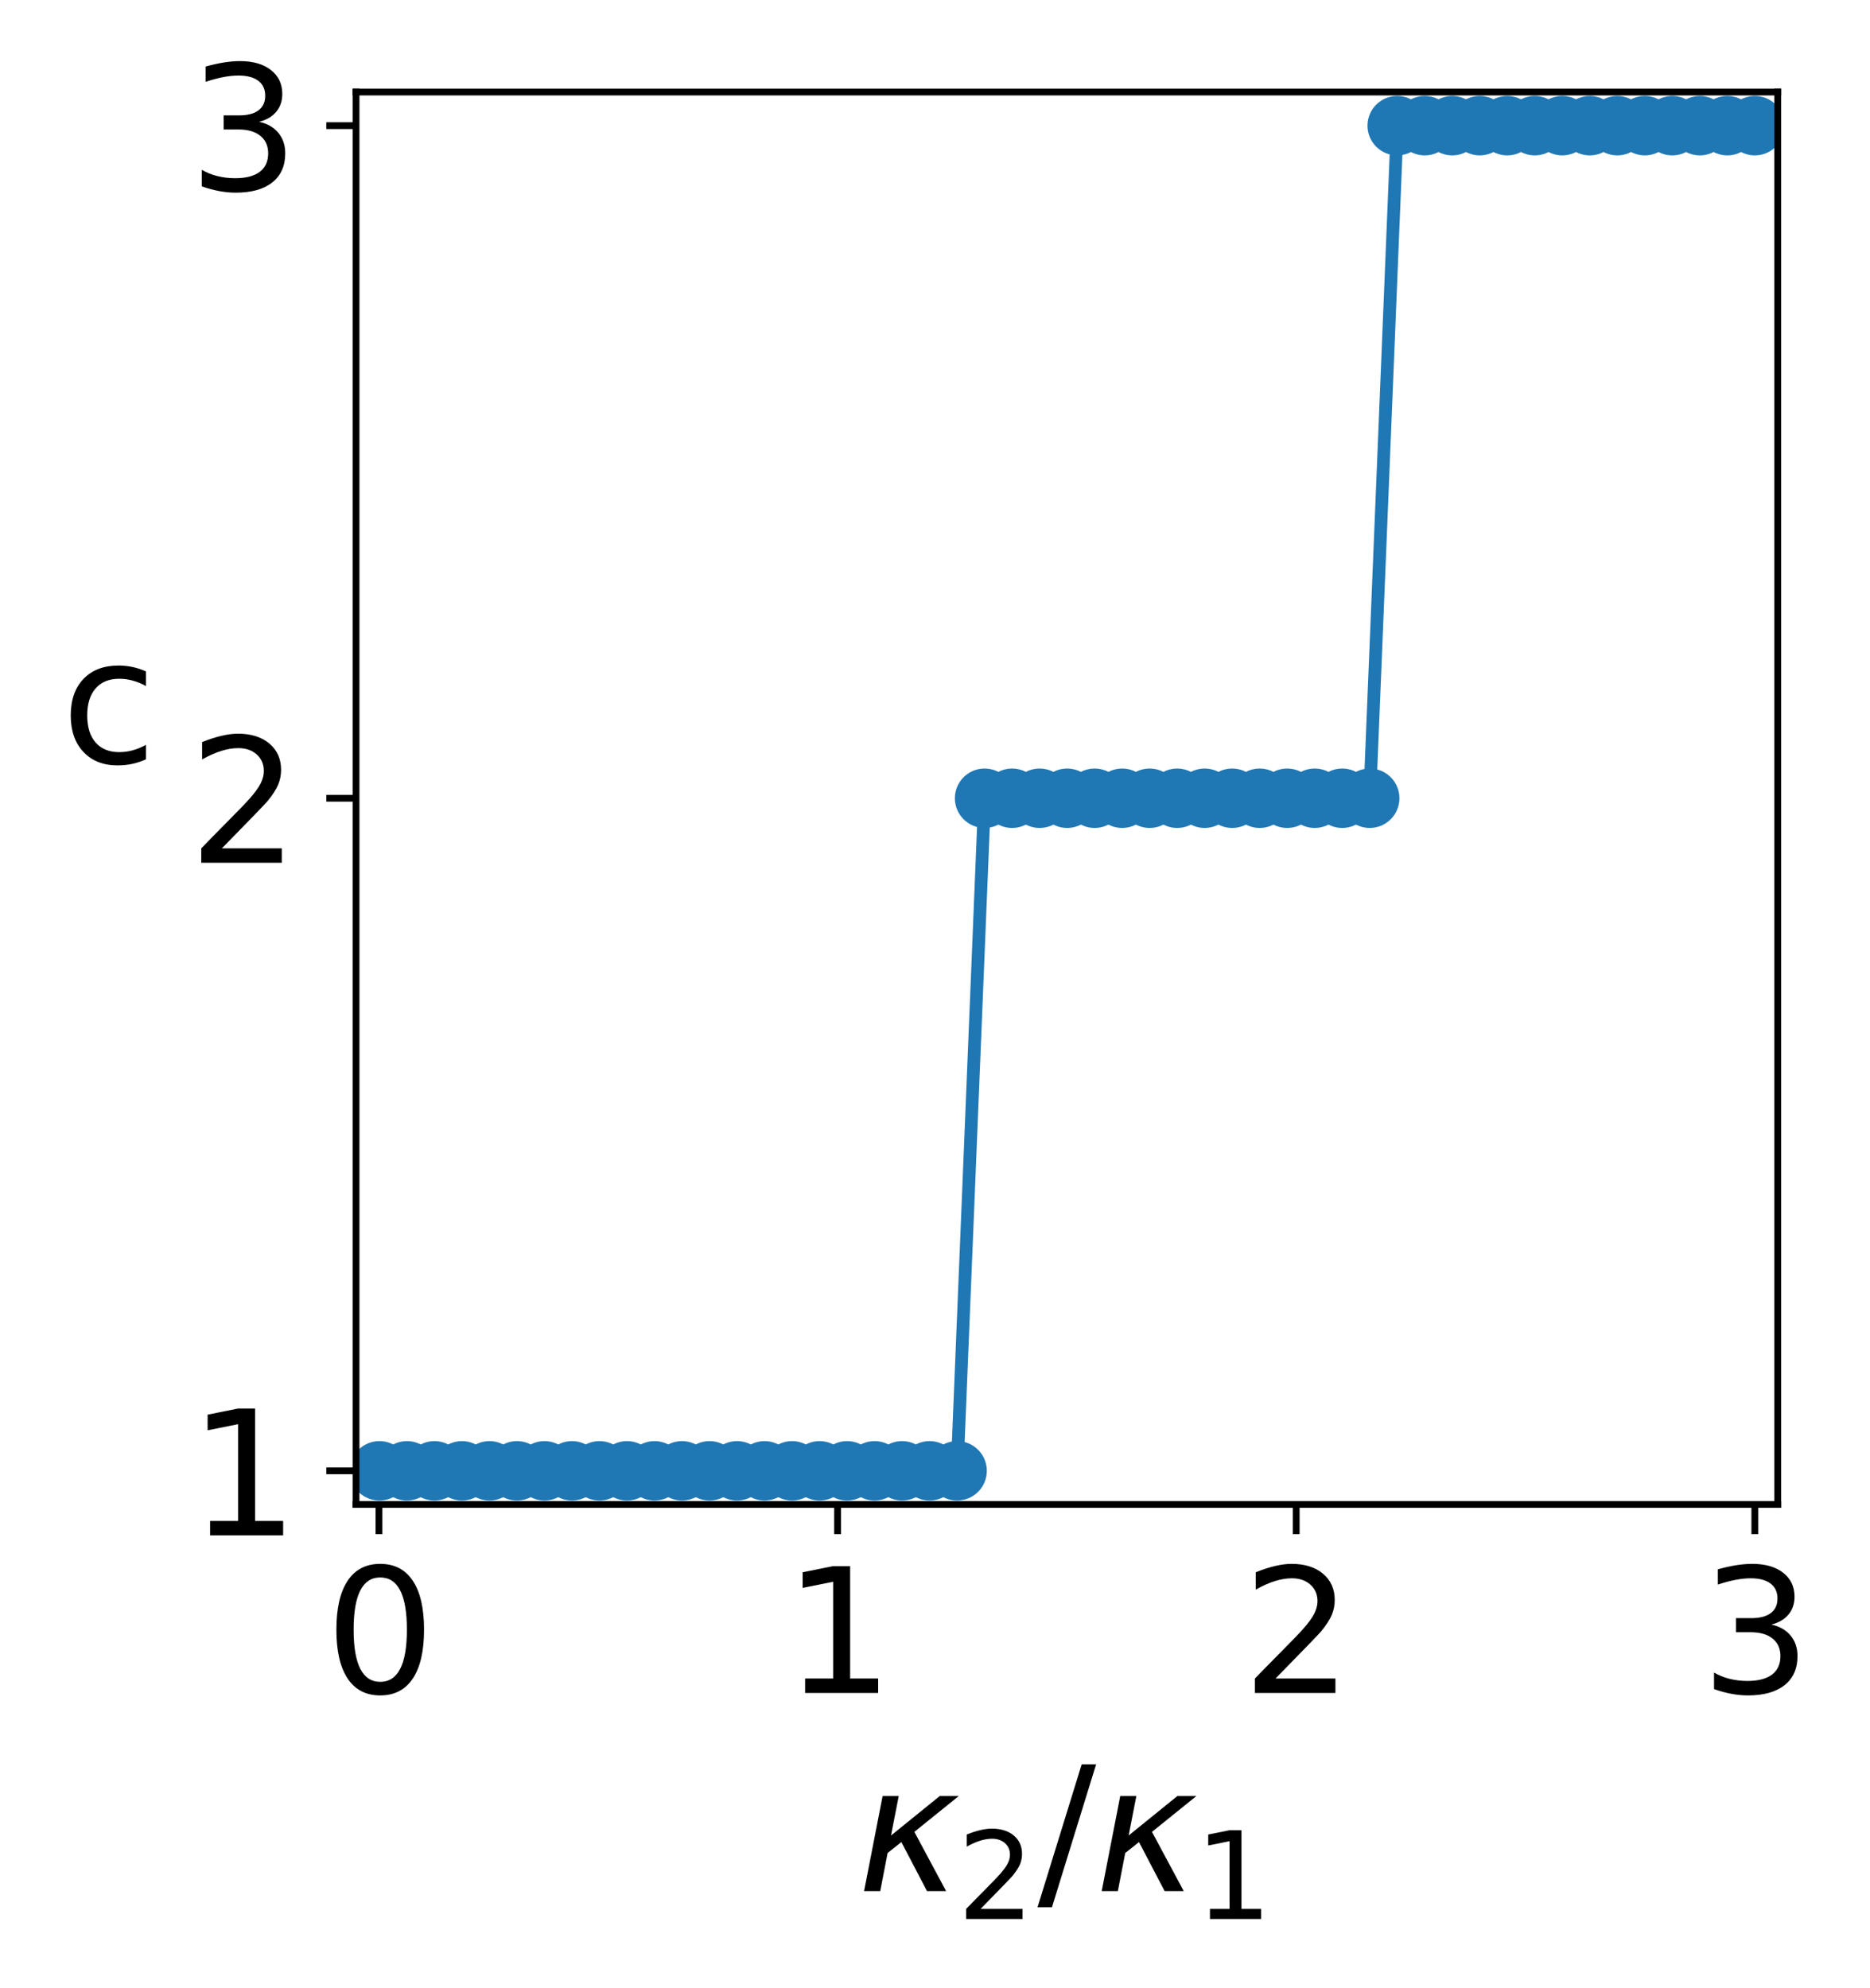 <?xml version="1.0" encoding="utf-8" standalone="no"?>
<!DOCTYPE svg PUBLIC "-//W3C//DTD SVG 1.1//EN"
  "http://www.w3.org/Graphics/SVG/1.1/DTD/svg11.dtd">
<svg xmlns:xlink="http://www.w3.org/1999/xlink" width="220.184pt" height="234.071pt" viewBox="0 0 220.184 234.071" xmlns="http://www.w3.org/2000/svg" version="1.1">
 <defs>
  <style type="text/css">*{stroke-linejoin: round; stroke-linecap: butt}</style>
 </defs>
 <g id="figure_1">
  <g id="patch_1">
   <path d="M 0 234.071 
L 220.184 234.071 
L 220.184 0 
L 0 0 
z
" style="fill: #ffffff"/>
  </g>
  <g id="axes_1">
   <g id="patch_2">
    <path d="M 41.922 177.158 
L 209.322 177.158 
L 209.322 10.838 
L 41.922 10.838 
z
" style="fill: #ffffff"/>
   </g>
   <g id="matplotlib.axis_1">
    <g id="xtick_1">
     <g id="line2d_1">
      <defs>
       <path id="m0cfb6c3c6e" d="M 0 0 
L 0 3.5 
" style="stroke: #000000; stroke-width: 0.8"/>
      </defs>
      <g>
       <use xlink:href="#m0cfb6c3c6e" x="44.622" y="177.158" style="stroke: #000000; stroke-width: 0.8"/>
      </g>
     </g>
     <g id="text_1">
      <!-- 0 -->
      <g transform="translate(38.259 199.355) scale(0.2 -0.2)">
       <defs>
        <path id="DejaVuSans-30" d="M 2034 4250 
Q 1547 4250 1301 3770 
Q 1056 3291 1056 2328 
Q 1056 1369 1301 889 
Q 1547 409 2034 409 
Q 2525 409 2770 889 
Q 3016 1369 3016 2328 
Q 3016 3291 2770 3770 
Q 2525 4250 2034 4250 
z
M 2034 4750 
Q 2819 4750 3233 4129 
Q 3647 3509 3647 2328 
Q 3647 1150 3233 529 
Q 2819 -91 2034 -91 
Q 1250 -91 836 529 
Q 422 1150 422 2328 
Q 422 3509 836 4129 
Q 1250 4750 2034 4750 
z
" transform="scale(0.016)"/>
       </defs>
       <use xlink:href="#DejaVuSans-30"/>
      </g>
     </g>
    </g>
    <g id="xtick_2">
     <g id="line2d_2">
      <g>
       <use xlink:href="#m0cfb6c3c6e" x="98.622" y="177.158" style="stroke: #000000; stroke-width: 0.8"/>
      </g>
     </g>
     <g id="text_2">
      <!-- 1 -->
      <g transform="translate(92.259 199.355) scale(0.2 -0.2)">
       <defs>
        <path id="DejaVuSans-31" d="M 794 531 
L 1825 531 
L 1825 4091 
L 703 3866 
L 703 4441 
L 1819 4666 
L 2450 4666 
L 2450 531 
L 3481 531 
L 3481 0 
L 794 0 
L 794 531 
z
" transform="scale(0.016)"/>
       </defs>
       <use xlink:href="#DejaVuSans-31"/>
      </g>
     </g>
    </g>
    <g id="xtick_3">
     <g id="line2d_3">
      <g>
       <use xlink:href="#m0cfb6c3c6e" x="152.622" y="177.158" style="stroke: #000000; stroke-width: 0.8"/>
      </g>
     </g>
     <g id="text_3">
      <!-- 2 -->
      <g transform="translate(146.259 199.355) scale(0.2 -0.2)">
       <defs>
        <path id="DejaVuSans-32" d="M 1228 531 
L 3431 531 
L 3431 0 
L 469 0 
L 469 531 
Q 828 903 1448 1529 
Q 2069 2156 2228 2338 
Q 2531 2678 2651 2914 
Q 2772 3150 2772 3378 
Q 2772 3750 2511 3984 
Q 2250 4219 1831 4219 
Q 1534 4219 1204 4116 
Q 875 4013 500 3803 
L 500 4441 
Q 881 4594 1212 4672 
Q 1544 4750 1819 4750 
Q 2544 4750 2975 4387 
Q 3406 4025 3406 3419 
Q 3406 3131 3298 2873 
Q 3191 2616 2906 2266 
Q 2828 2175 2409 1742 
Q 1991 1309 1228 531 
z
" transform="scale(0.016)"/>
       </defs>
       <use xlink:href="#DejaVuSans-32"/>
      </g>
     </g>
    </g>
    <g id="xtick_4">
     <g id="line2d_4">
      <g>
       <use xlink:href="#m0cfb6c3c6e" x="206.622" y="177.158" style="stroke: #000000; stroke-width: 0.8"/>
      </g>
     </g>
     <g id="text_4">
      <!-- 3 -->
      <g transform="translate(200.259 199.355) scale(0.2 -0.2)">
       <defs>
        <path id="DejaVuSans-33" d="M 2597 2516 
Q 3050 2419 3304 2112 
Q 3559 1806 3559 1356 
Q 3559 666 3084 287 
Q 2609 -91 1734 -91 
Q 1441 -91 1130 -33 
Q 819 25 488 141 
L 488 750 
Q 750 597 1062 519 
Q 1375 441 1716 441 
Q 2309 441 2620 675 
Q 2931 909 2931 1356 
Q 2931 1769 2642 2001 
Q 2353 2234 1838 2234 
L 1294 2234 
L 1294 2753 
L 1863 2753 
Q 2328 2753 2575 2939 
Q 2822 3125 2822 3475 
Q 2822 3834 2567 4026 
Q 2313 4219 1838 4219 
Q 1578 4219 1281 4162 
Q 984 4106 628 3988 
L 628 4550 
Q 988 4650 1302 4700 
Q 1616 4750 1894 4750 
Q 2613 4750 3031 4423 
Q 3450 4097 3450 3541 
Q 3450 3153 3228 2886 
Q 3006 2619 2597 2516 
z
" transform="scale(0.016)"/>
       </defs>
       <use xlink:href="#DejaVuSans-33"/>
      </g>
     </g>
    </g>
    <g id="text_5">
     <!-- $\kappa_2/\kappa_1$ -->
     <g transform="translate(100.922 222.712) scale(0.2 -0.2)">
      <defs>
       <path id="DejaVuSans-Oblique-3ba" d="M 938 3500 
L 1531 3500 
L 1247 2047 
L 3041 3500 
L 3741 3500 
L 2106 2181 
L 3275 0 
L 2572 0 
L 1628 1806 
L 1122 1403 
L 850 0 
L 256 0 
L 938 3500 
z
" transform="scale(0.016)"/>
       <path id="DejaVuSans-2f" d="M 1625 4666 
L 2156 4666 
L 531 -594 
L 0 -594 
L 1625 4666 
z
" transform="scale(0.016)"/>
      </defs>
      <use xlink:href="#DejaVuSans-Oblique-3ba" transform="translate(0 0.094)"/>
      <use xlink:href="#DejaVuSans-32" transform="translate(58.936 -16.312) scale(0.7)"/>
      <use xlink:href="#DejaVuSans-2f" transform="translate(106.206 0.094)"/>
      <use xlink:href="#DejaVuSans-Oblique-3ba" transform="translate(139.897 0.094)"/>
      <use xlink:href="#DejaVuSans-31" transform="translate(198.833 -16.312) scale(0.7)"/>
     </g>
    </g>
   </g>
   <g id="matplotlib.axis_2">
    <g id="ytick_1">
     <g id="line2d_5">
      <defs>
       <path id="mc22c0ec5f7" d="M 0 0 
L -3.5 0 
" style="stroke: #000000; stroke-width: 0.8"/>
      </defs>
      <g>
       <use xlink:href="#mc22c0ec5f7" x="41.922" y="173.198" style="stroke: #000000; stroke-width: 0.8"/>
      </g>
     </g>
     <g id="text_6">
      <!-- 1 -->
      <g transform="translate(22.197 180.797) scale(0.2 -0.2)">
       <use xlink:href="#DejaVuSans-31"/>
      </g>
     </g>
    </g>
    <g id="ytick_2">
     <g id="line2d_6">
      <g>
       <use xlink:href="#mc22c0ec5f7" x="41.922" y="93.998" style="stroke: #000000; stroke-width: 0.8"/>
      </g>
     </g>
     <g id="text_7">
      <!-- 2 -->
      <g transform="translate(22.197 101.597) scale(0.2 -0.2)">
       <use xlink:href="#DejaVuSans-32"/>
      </g>
     </g>
    </g>
    <g id="ytick_3">
     <g id="line2d_7">
      <g>
       <use xlink:href="#mc22c0ec5f7" x="41.922" y="14.798" style="stroke: #000000; stroke-width: 0.8"/>
      </g>
     </g>
     <g id="text_8">
      <!-- 3 -->
      <g transform="translate(22.197 22.397) scale(0.2 -0.2)">
       <use xlink:href="#DejaVuSans-33"/>
      </g>
     </g>
    </g>
    <g id="text_9">
     <!-- c -->
     <g transform="translate(7.2 89.839) scale(0.2 -0.2)">
      <defs>
       <path id="DejaVuSans-63" d="M 3122 3366 
L 3122 2828 
Q 2878 2963 2633 3030 
Q 2388 3097 2138 3097 
Q 1578 3097 1268 2742 
Q 959 2388 959 1747 
Q 959 1106 1268 751 
Q 1578 397 2138 397 
Q 2388 397 2633 464 
Q 2878 531 3122 666 
L 3122 134 
Q 2881 22 2623 -34 
Q 2366 -91 2075 -91 
Q 1284 -91 818 406 
Q 353 903 353 1747 
Q 353 2603 823 3093 
Q 1294 3584 2113 3584 
Q 2378 3584 2631 3529 
Q 2884 3475 3122 3366 
z
" transform="scale(0.016)"/>
      </defs>
      <use xlink:href="#DejaVuSans-63"/>
     </g>
    </g>
   </g>
   <g id="line2d_8">
    <path d="M 44.676 173.198 
L 47.915 173.198 
L 51.154 173.198 
L 54.393 173.198 
L 57.632 173.198 
L 60.87 173.198 
L 64.109 173.198 
L 67.348 173.198 
L 70.587 173.198 
L 73.826 173.198 
L 77.065 173.198 
L 80.304 173.198 
L 83.543 173.198 
L 86.782 173.198 
L 90.021 173.198 
L 93.26 173.198 
L 96.499 173.198 
L 99.738 173.198 
L 102.976 173.198 
L 106.215 173.198 
L 109.454 173.198 
L 112.693 173.198 
L 115.932 93.998 
L 119.171 93.998 
L 122.41 93.998 
L 125.649 93.998 
L 128.888 93.998 
L 132.127 93.998 
L 135.366 93.998 
L 138.605 93.998 
L 141.843 93.998 
L 145.082 93.998 
L 148.321 93.998 
L 151.56 93.998 
L 154.799 93.998 
L 158.038 93.998 
L 161.277 93.998 
L 164.516 14.798 
L 167.755 14.798 
L 170.994 14.798 
L 174.233 14.798 
L 177.472 14.798 
L 180.711 14.798 
L 183.949 14.798 
L 187.188 14.798 
L 190.427 14.798 
L 193.666 14.798 
L 196.905 14.798 
L 200.144 14.798 
L 203.383 14.798 
L 206.622 14.798 
" clip-path="url(#pdbc406e29a)" style="fill: none; stroke: #1f77b4; stroke-width: 1.5; stroke-linecap: square"/>
    <defs>
     <path id="m2083be1bc6" d="M 0 3 
C 0.796 3 1.559 2.684 2.121 2.121 
C 2.684 1.559 3 0.796 3 0 
C 3 -0.796 2.684 -1.559 2.121 -2.121 
C 1.559 -2.684 0.796 -3 0 -3 
C -0.796 -3 -1.559 -2.684 -2.121 -2.121 
C -2.684 -1.559 -3 -0.796 -3 0 
C -3 0.796 -2.684 1.559 -2.121 2.121 
C -1.559 2.684 -0.796 3 0 3 
z
" style="stroke: #1f77b4"/>
    </defs>
    <g clip-path="url(#pdbc406e29a)">
     <use xlink:href="#m2083be1bc6" x="44.676" y="173.198" style="fill: #1f77b4; stroke: #1f77b4"/>
     <use xlink:href="#m2083be1bc6" x="47.915" y="173.198" style="fill: #1f77b4; stroke: #1f77b4"/>
     <use xlink:href="#m2083be1bc6" x="51.154" y="173.198" style="fill: #1f77b4; stroke: #1f77b4"/>
     <use xlink:href="#m2083be1bc6" x="54.393" y="173.198" style="fill: #1f77b4; stroke: #1f77b4"/>
     <use xlink:href="#m2083be1bc6" x="57.632" y="173.198" style="fill: #1f77b4; stroke: #1f77b4"/>
     <use xlink:href="#m2083be1bc6" x="60.87" y="173.198" style="fill: #1f77b4; stroke: #1f77b4"/>
     <use xlink:href="#m2083be1bc6" x="64.109" y="173.198" style="fill: #1f77b4; stroke: #1f77b4"/>
     <use xlink:href="#m2083be1bc6" x="67.348" y="173.198" style="fill: #1f77b4; stroke: #1f77b4"/>
     <use xlink:href="#m2083be1bc6" x="70.587" y="173.198" style="fill: #1f77b4; stroke: #1f77b4"/>
     <use xlink:href="#m2083be1bc6" x="73.826" y="173.198" style="fill: #1f77b4; stroke: #1f77b4"/>
     <use xlink:href="#m2083be1bc6" x="77.065" y="173.198" style="fill: #1f77b4; stroke: #1f77b4"/>
     <use xlink:href="#m2083be1bc6" x="80.304" y="173.198" style="fill: #1f77b4; stroke: #1f77b4"/>
     <use xlink:href="#m2083be1bc6" x="83.543" y="173.198" style="fill: #1f77b4; stroke: #1f77b4"/>
     <use xlink:href="#m2083be1bc6" x="86.782" y="173.198" style="fill: #1f77b4; stroke: #1f77b4"/>
     <use xlink:href="#m2083be1bc6" x="90.021" y="173.198" style="fill: #1f77b4; stroke: #1f77b4"/>
     <use xlink:href="#m2083be1bc6" x="93.26" y="173.198" style="fill: #1f77b4; stroke: #1f77b4"/>
     <use xlink:href="#m2083be1bc6" x="96.499" y="173.198" style="fill: #1f77b4; stroke: #1f77b4"/>
     <use xlink:href="#m2083be1bc6" x="99.738" y="173.198" style="fill: #1f77b4; stroke: #1f77b4"/>
     <use xlink:href="#m2083be1bc6" x="102.976" y="173.198" style="fill: #1f77b4; stroke: #1f77b4"/>
     <use xlink:href="#m2083be1bc6" x="106.215" y="173.198" style="fill: #1f77b4; stroke: #1f77b4"/>
     <use xlink:href="#m2083be1bc6" x="109.454" y="173.198" style="fill: #1f77b4; stroke: #1f77b4"/>
     <use xlink:href="#m2083be1bc6" x="112.693" y="173.198" style="fill: #1f77b4; stroke: #1f77b4"/>
     <use xlink:href="#m2083be1bc6" x="115.932" y="93.998" style="fill: #1f77b4; stroke: #1f77b4"/>
     <use xlink:href="#m2083be1bc6" x="119.171" y="93.998" style="fill: #1f77b4; stroke: #1f77b4"/>
     <use xlink:href="#m2083be1bc6" x="122.41" y="93.998" style="fill: #1f77b4; stroke: #1f77b4"/>
     <use xlink:href="#m2083be1bc6" x="125.649" y="93.998" style="fill: #1f77b4; stroke: #1f77b4"/>
     <use xlink:href="#m2083be1bc6" x="128.888" y="93.998" style="fill: #1f77b4; stroke: #1f77b4"/>
     <use xlink:href="#m2083be1bc6" x="132.127" y="93.998" style="fill: #1f77b4; stroke: #1f77b4"/>
     <use xlink:href="#m2083be1bc6" x="135.366" y="93.998" style="fill: #1f77b4; stroke: #1f77b4"/>
     <use xlink:href="#m2083be1bc6" x="138.605" y="93.998" style="fill: #1f77b4; stroke: #1f77b4"/>
     <use xlink:href="#m2083be1bc6" x="141.843" y="93.998" style="fill: #1f77b4; stroke: #1f77b4"/>
     <use xlink:href="#m2083be1bc6" x="145.082" y="93.998" style="fill: #1f77b4; stroke: #1f77b4"/>
     <use xlink:href="#m2083be1bc6" x="148.321" y="93.998" style="fill: #1f77b4; stroke: #1f77b4"/>
     <use xlink:href="#m2083be1bc6" x="151.56" y="93.998" style="fill: #1f77b4; stroke: #1f77b4"/>
     <use xlink:href="#m2083be1bc6" x="154.799" y="93.998" style="fill: #1f77b4; stroke: #1f77b4"/>
     <use xlink:href="#m2083be1bc6" x="158.038" y="93.998" style="fill: #1f77b4; stroke: #1f77b4"/>
     <use xlink:href="#m2083be1bc6" x="161.277" y="93.998" style="fill: #1f77b4; stroke: #1f77b4"/>
     <use xlink:href="#m2083be1bc6" x="164.516" y="14.798" style="fill: #1f77b4; stroke: #1f77b4"/>
     <use xlink:href="#m2083be1bc6" x="167.755" y="14.798" style="fill: #1f77b4; stroke: #1f77b4"/>
     <use xlink:href="#m2083be1bc6" x="170.994" y="14.798" style="fill: #1f77b4; stroke: #1f77b4"/>
     <use xlink:href="#m2083be1bc6" x="174.233" y="14.798" style="fill: #1f77b4; stroke: #1f77b4"/>
     <use xlink:href="#m2083be1bc6" x="177.472" y="14.798" style="fill: #1f77b4; stroke: #1f77b4"/>
     <use xlink:href="#m2083be1bc6" x="180.711" y="14.798" style="fill: #1f77b4; stroke: #1f77b4"/>
     <use xlink:href="#m2083be1bc6" x="183.949" y="14.798" style="fill: #1f77b4; stroke: #1f77b4"/>
     <use xlink:href="#m2083be1bc6" x="187.188" y="14.798" style="fill: #1f77b4; stroke: #1f77b4"/>
     <use xlink:href="#m2083be1bc6" x="190.427" y="14.798" style="fill: #1f77b4; stroke: #1f77b4"/>
     <use xlink:href="#m2083be1bc6" x="193.666" y="14.798" style="fill: #1f77b4; stroke: #1f77b4"/>
     <use xlink:href="#m2083be1bc6" x="196.905" y="14.798" style="fill: #1f77b4; stroke: #1f77b4"/>
     <use xlink:href="#m2083be1bc6" x="200.144" y="14.798" style="fill: #1f77b4; stroke: #1f77b4"/>
     <use xlink:href="#m2083be1bc6" x="203.383" y="14.798" style="fill: #1f77b4; stroke: #1f77b4"/>
     <use xlink:href="#m2083be1bc6" x="206.622" y="14.798" style="fill: #1f77b4; stroke: #1f77b4"/>
    </g>
   </g>
   <g id="patch_3">
    <path d="M 41.922 177.158 
L 41.922 10.838 
" style="fill: none; stroke: #000000; stroke-width: 0.8; stroke-linejoin: miter; stroke-linecap: square"/>
   </g>
   <g id="patch_4">
    <path d="M 209.322 177.158 
L 209.322 10.838 
" style="fill: none; stroke: #000000; stroke-width: 0.8; stroke-linejoin: miter; stroke-linecap: square"/>
   </g>
   <g id="patch_5">
    <path d="M 41.922 177.158 
L 209.322 177.158 
" style="fill: none; stroke: #000000; stroke-width: 0.8; stroke-linejoin: miter; stroke-linecap: square"/>
   </g>
   <g id="patch_6">
    <path d="M 41.922 10.838 
L 209.322 10.838 
" style="fill: none; stroke: #000000; stroke-width: 0.8; stroke-linejoin: miter; stroke-linecap: square"/>
   </g>
  </g>
 </g>
 <defs>
  <clipPath id="pdbc406e29a">
   <rect x="41.922" y="10.838" width="167.4" height="166.32"/>
  </clipPath>
 </defs>
</svg>
